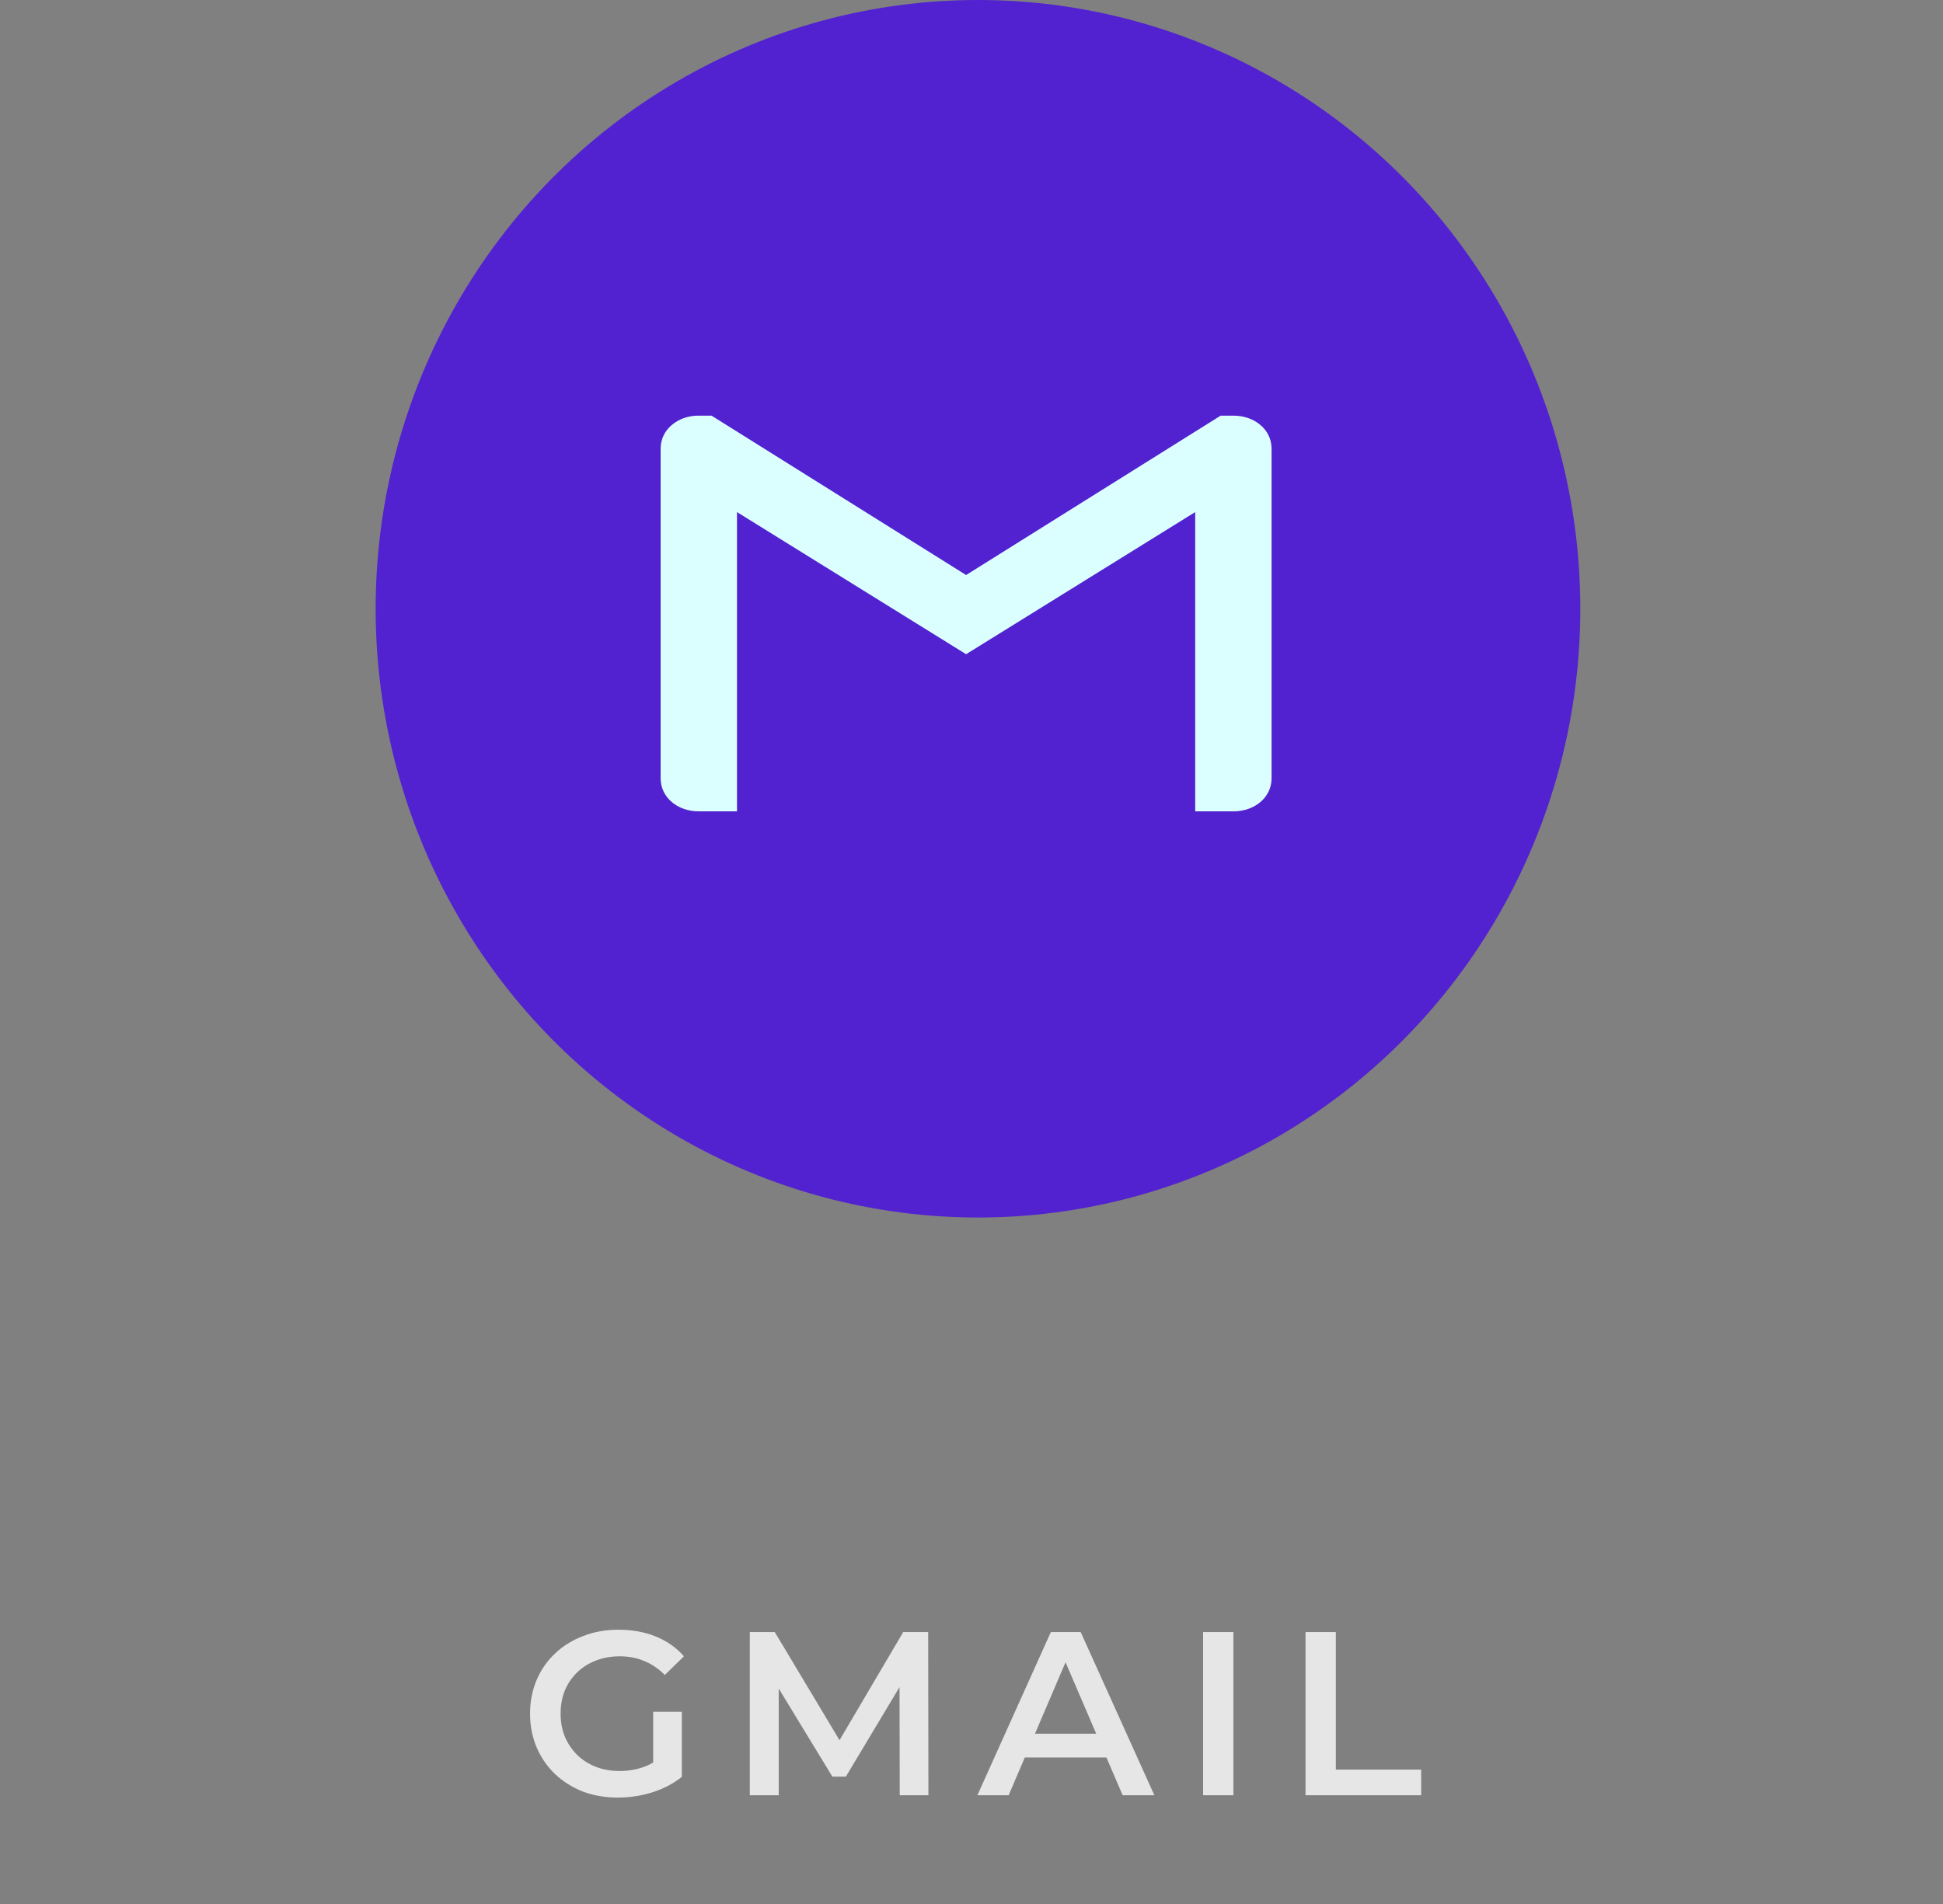 <svg width="150" height="147" viewBox="0 0 150 147" fill="none" xmlns="http://www.w3.org/2000/svg">
<rect x="0" y="0" width="150" height="147" fill="#808080" stroke="none"/>
<ellipse cx="75.5" cy="47" rx="46.5" ry="47" fill="#5222D0"/>
<g clip-path="url(#clip0_606_335)">
<path d="M98.165 34.637V60.095C98.165 61.54 96.89 62.641 95.217 62.641H92.269V39.536L74.583 50.509L56.896 39.536V62.641H53.948C52.275 62.641 51.001 61.54 51.001 60.095V34.637C51.001 33.914 51.316 33.277 51.845 32.827C52.121 32.589 52.449 32.401 52.81 32.274C53.171 32.148 53.559 32.086 53.948 32.091H54.931L74.583 44.396L94.234 32.091H95.217C96.054 32.091 96.791 32.363 97.32 32.827C97.849 33.277 98.165 33.914 98.165 34.637Z" fill="#DBFFFF"/>
</g>
<path d="M47.707 138.784C46.723 138.784 45.817 138.628 44.989 138.316C44.173 137.992 43.459 137.542 42.847 136.966C42.235 136.378 41.761 135.688 41.425 134.896C41.089 134.104 40.921 133.24 40.921 132.304C40.921 131.368 41.089 130.504 41.425 129.712C41.761 128.92 42.235 128.236 42.847 127.66C43.471 127.072 44.197 126.622 45.025 126.31C45.853 125.986 46.759 125.824 47.743 125.824C48.811 125.824 49.771 125.998 50.623 126.346C51.487 126.694 52.213 127.204 52.801 127.876L51.325 129.316C50.833 128.824 50.299 128.464 49.723 128.236C49.159 127.996 48.535 127.876 47.851 127.876C47.191 127.876 46.579 127.984 46.015 128.2C45.451 128.416 44.965 128.722 44.557 129.118C44.149 129.514 43.831 129.982 43.603 130.522C43.387 131.062 43.279 131.656 43.279 132.304C43.279 132.94 43.387 133.528 43.603 134.068C43.831 134.608 44.149 135.082 44.557 135.49C44.965 135.886 45.445 136.192 45.997 136.408C46.549 136.624 47.161 136.732 47.833 136.732C48.457 136.732 49.057 136.636 49.633 136.444C50.221 136.24 50.779 135.904 51.307 135.436L52.639 137.182C51.979 137.71 51.211 138.112 50.335 138.388C49.471 138.652 48.595 138.784 47.707 138.784ZM50.425 136.876V132.16H52.639V137.182L50.425 136.876ZM57.886 138.604V126.004H59.812L65.32 135.202H64.311L69.73 126.004H71.656L71.674 138.604H69.46L69.442 129.478H69.909L65.302 137.164H64.257L59.578 129.478H60.117V138.604H57.886ZM75.455 138.604L81.125 126.004H83.429L89.117 138.604H86.669L81.791 127.246H82.727L77.867 138.604H75.455ZM78.065 135.688L78.695 133.852H85.499L86.129 135.688H78.065ZM92.879 138.604V126.004H95.219V138.604H92.879ZM100.787 138.604V126.004H103.127V136.624H109.715V138.604H100.787Z" fill="#E6E6E6"/>
<defs>
<clipPath id="clip0_606_335">
<rect width="47.164" height="40.733" fill="white" transform="translate(51 27)"/>
</clipPath>
</defs>
</svg>

